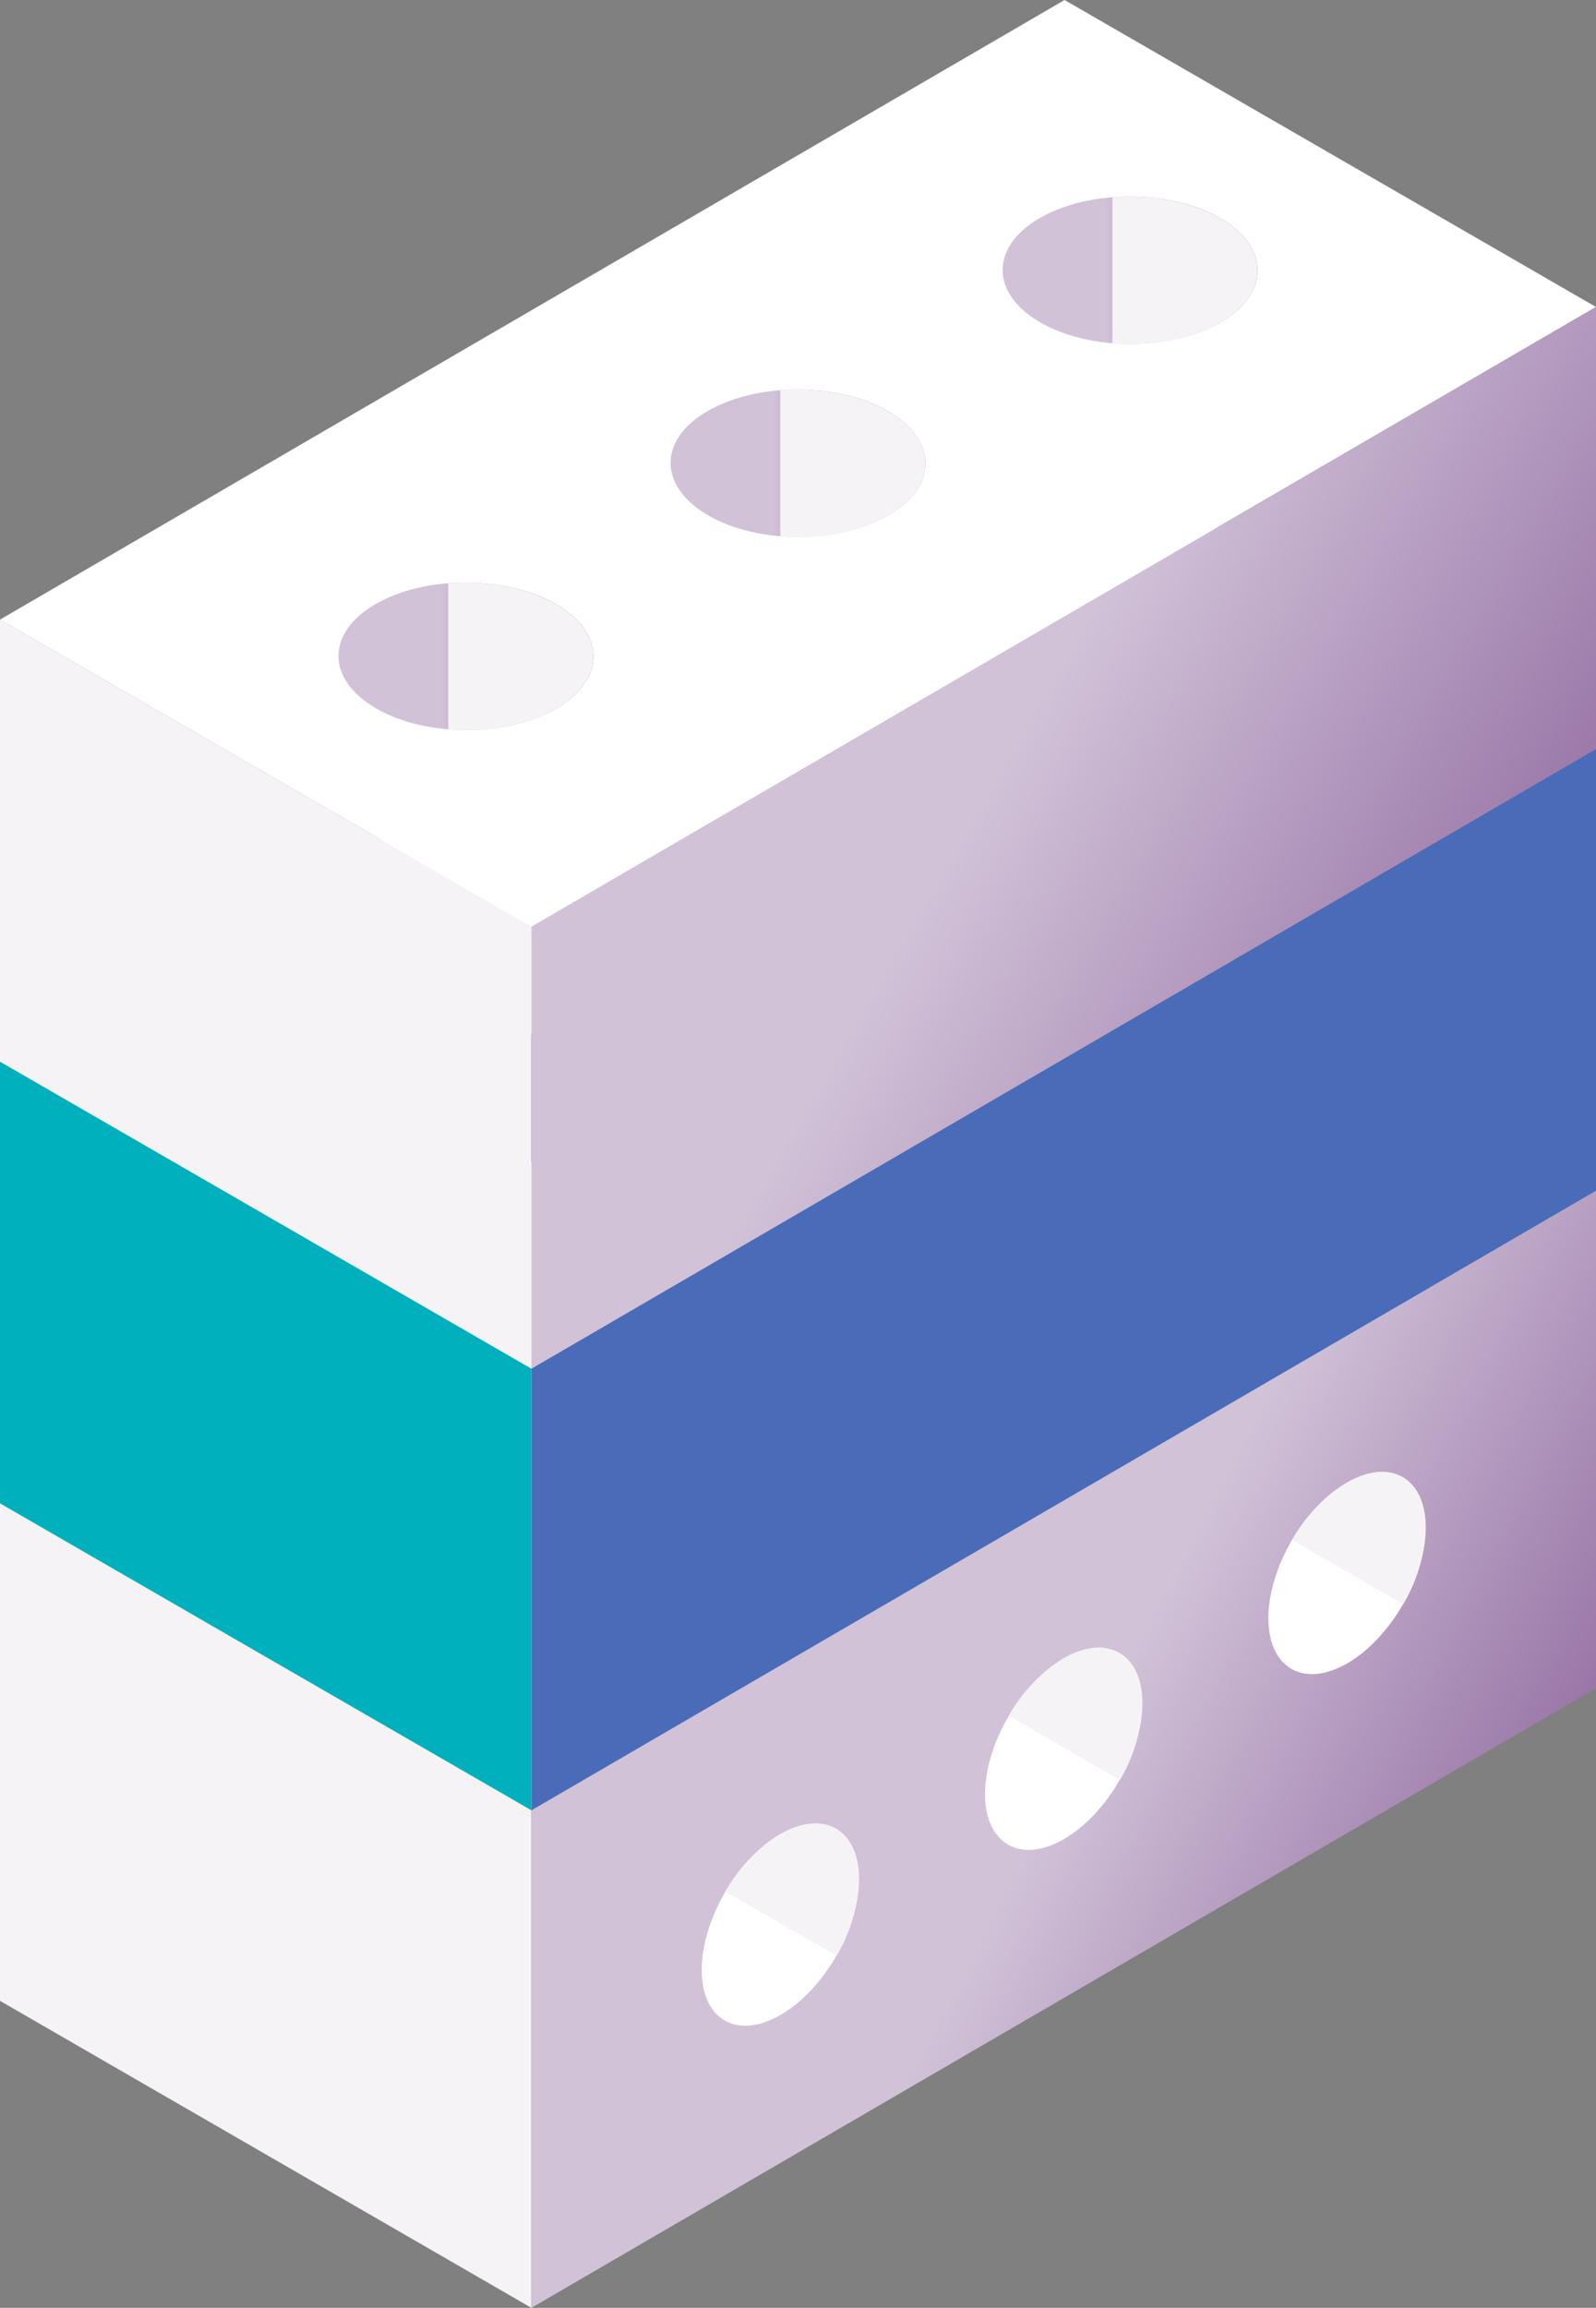 <svg xmlns="http://www.w3.org/2000/svg" xmlns:xlink="http://www.w3.org/1999/xlink" viewBox="0 0 214.34 309.74"><rect x="0" y="0" width="214.34" height="309.74" fill="#808080" stroke="none"/><defs><style>.cls-1{fill:#f6f3f7;}.cls-2{fill:#fff;}.cls-3{fill:url(#linear-gradient);}.cls-4{fill:#00b0bc;}.cls-5{fill:#4a6cb8;}.cls-6{fill:#42145f;}.cls-7{fill:url(#linear-gradient-2);}.cls-8{fill:url(#linear-gradient-3);}.cls-9{fill:url(#linear-gradient-4);}.cls-10{fill:url(#linear-gradient-5);}</style><linearGradient id="linear-gradient" x1="90.19" y1="207.06" x2="226.34" y2="278.59" gradientUnits="userSpaceOnUse"><stop offset="0.4" stop-color="#d1c2d8"/><stop offset="1" stop-color="#77488a"/></linearGradient><linearGradient id="linear-gradient-2" x1="66.8" y1="68.51" x2="231.1" y2="163.44" xlink:href="#linear-gradient"/><linearGradient id="linear-gradient-3" x1="134.65" y1="36.28" x2="168.88" y2="36.28" xlink:href="#linear-gradient"/><linearGradient id="linear-gradient-4" x1="90.05" y1="62.18" x2="124.28" y2="62.18" xlink:href="#linear-gradient"/><linearGradient id="linear-gradient-5" x1="45.45" y1="88.09" x2="79.69" y2="88.09" xlink:href="#linear-gradient"/></defs><title>2014 bricks</title><g id="Layer_2" data-name="Layer 2"><g id="NatWest-longform_3-digitisation-desktop"><polygon class="cls-1" points="71.37 242.88 71.37 309.74 0 268.54 0 201.68 71.37 242.88"/><polygon class="cls-2" points="214.34 159.72 71.37 242.88 0 201.68 142.97 118.52 214.34 159.72"/><polygon class="cls-3" points="71.37 309.74 71.37 242.88 214.34 159.72 214.34 226.58 71.37 309.74"/><path class="cls-2" d="M180.87,199c5.83-3.37,10.58-.66,10.6,6s-4.7,14.87-10.53,18.24-10.58.66-10.6-6S175,202.37,180.87,199Z"/><path class="cls-1" d="M180.87,199a21.43,21.43,0,0,0-7.35,7.69l14.93,8.62a21.36,21.36,0,0,0,3-10.27C191.45,198.34,186.7,195.63,180.87,199Z"/><path class="cls-2" d="M142.82,222.59c5.83-3.36,10.58-.66,10.59,6s-4.69,14.87-10.52,18.24-10.58.66-10.6-6S137,226,142.82,222.59Z"/><path class="cls-1" d="M142.82,222.59a21.51,21.51,0,0,0-7.35,7.69l14.93,8.62a21.32,21.32,0,0,0,3-10.27C153.4,221.93,148.65,219.22,142.82,222.59Z"/><path class="cls-2" d="M104.76,246.19c5.84-3.37,10.58-.67,10.6,6s-4.69,14.87-10.53,18.24-10.57.67-10.59-6S98.93,249.55,104.76,246.19Z"/><path class="cls-1" d="M104.76,246.19a21.38,21.38,0,0,0-7.34,7.68l14.93,8.62a21.32,21.32,0,0,0,3-10.27C115.34,245.52,110.6,242.82,104.76,246.19Z"/><polygon class="cls-4" points="71.37 183.64 71.37 242.97 0 201.77 0 142.44 71.37 183.64"/><polygon class="cls-2" points="214.34 100.48 71.37 183.64 0 142.44 142.97 59.28 214.34 100.48"/><polygon class="cls-5" points="71.37 242.97 71.37 183.64 214.34 100.48 214.34 159.81 71.37 242.97"/><path class="cls-6" d="M163.84,88.55c6.69,3.87,6.73,10.14.06,14s-17.5,3.87-24.2,0-6.74-10.15-.07-14S157.13,84.68,163.84,88.55Z"/><path class="cls-5" d="M163.84,88.55c-4-2.28-9.33-3.21-14.44-2.8v19.61c5.14.42,10.55-.5,14.5-2.79C170.57,98.69,170.53,92.42,163.84,88.55Z"/><path class="cls-6" d="M119.24,114.45c6.7,3.87,6.73,10.14.07,14s-17.51,3.87-24.2,0-6.75-10.15-.08-14S112.53,110.58,119.24,114.45Z"/><path class="cls-5" d="M119.24,114.45c-3.95-2.28-9.32-3.21-14.44-2.8v19.62c5.15.42,10.56-.51,14.51-2.8C126,124.59,125.94,118.32,119.24,114.45Z"/><path class="cls-6" d="M74.64,140.35c6.7,3.87,6.73,10.15.07,14s-17.5,3.88-24.2,0-6.74-10.15-.08-14S67.93,136.48,74.64,140.35Z"/><path class="cls-5" d="M74.64,140.35c-4-2.28-9.32-3.2-14.44-2.8v19.62c5.15.42,10.56-.5,14.51-2.8C81.37,150.5,81.34,144.22,74.64,140.35Z"/><polygon class="cls-1" points="71.37 124.37 71.37 183.7 0 142.49 0 83.16 71.37 124.37"/><polygon class="cls-2" points="214.34 41.2 71.37 124.37 0 83.16 142.97 0 214.34 41.2"/><polygon class="cls-7" points="71.37 183.7 71.37 124.37 214.34 41.2 214.34 100.53 71.37 183.7"/><path class="cls-8" d="M163.84,29.27c6.69,3.87,6.73,10.15.06,14s-17.5,3.87-24.2,0-6.74-10.15-.07-14S157.13,25.4,163.84,29.27Z"/><path class="cls-1" d="M163.84,29.27c-4-2.28-9.33-3.2-14.44-2.8V46.09c5.14.42,10.55-.51,14.5-2.8C170.57,39.42,170.53,33.14,163.84,29.27Z"/><path class="cls-9" d="M119.24,55.17c6.7,3.87,6.73,10.15.07,14s-17.51,3.88-24.2,0-6.75-10.15-.08-14S112.53,51.3,119.24,55.17Z"/><path class="cls-1" d="M119.24,55.17c-3.95-2.27-9.32-3.2-14.44-2.8V72c5.15.42,10.56-.5,14.51-2.8C126,65.32,125.94,59,119.24,55.17Z"/><path class="cls-10" d="M74.64,81.08c6.7,3.86,6.73,10.14.07,14s-17.5,3.88-24.2,0-6.74-10.15-.08-14S67.93,77.2,74.64,81.08Z"/><path class="cls-1" d="M74.64,81.08c-4-2.28-9.32-3.21-14.44-2.81V97.89c5.15.42,10.56-.5,14.51-2.8C81.37,91.22,81.34,84.94,74.64,81.08Z"/></g></g></svg>